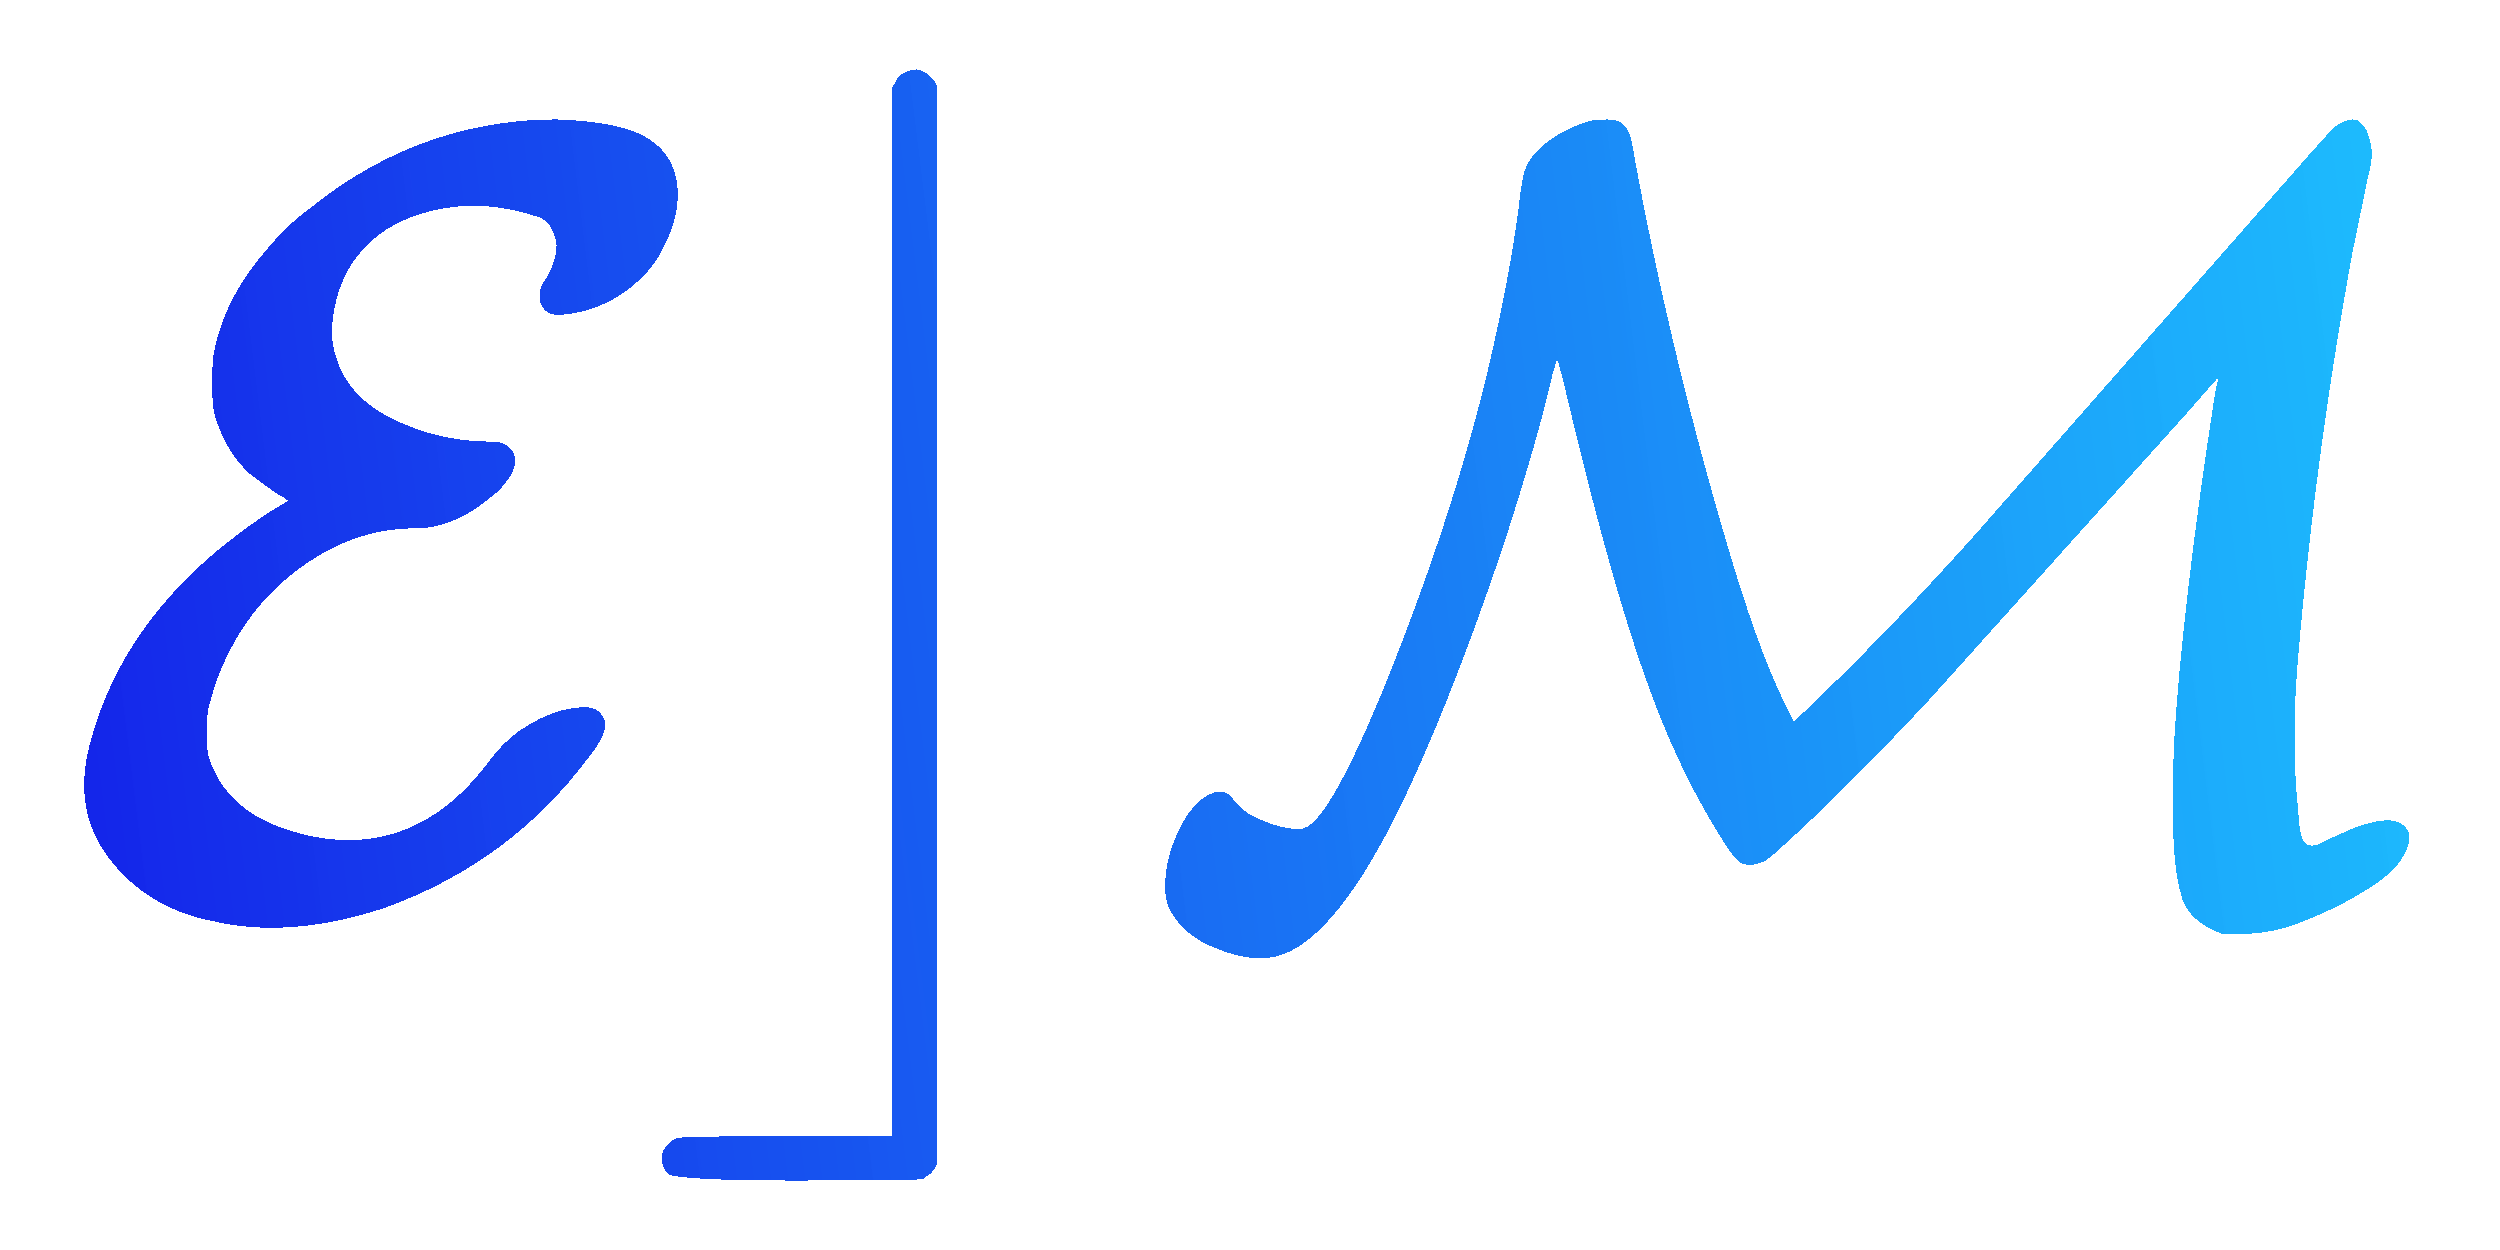 <svg width="144" height="72" viewBox="0 0 144 72" fill="none" xmlns="http://www.w3.org/2000/svg">
<g filter="url(#filter0_d_2_7)">
<path d="M29.625 3.008C30.393 2.923 31.204 2.88 32.057 2.88C33.508 2.923 34.724 3.072 35.706 3.328C37.796 3.84 38.906 5.035 39.033 6.912C39.076 7.68 38.948 8.469 38.65 9.28C38.223 10.389 37.711 11.243 37.114 11.84C35.748 13.248 34.105 14.016 32.185 14.144C31.674 14.144 31.332 13.931 31.162 13.504C31.076 13.333 31.055 13.12 31.098 12.864C31.098 12.608 31.247 12.288 31.546 11.904C31.887 11.221 32.057 10.624 32.057 10.112C31.93 9.173 31.524 8.619 30.841 8.448C29.391 7.979 27.983 7.787 26.617 7.872C24.953 8 23.503 8.448 22.265 9.216C20.516 10.368 19.492 12.032 19.194 14.208C19.066 15.019 19.108 15.765 19.322 16.448C19.834 18.283 21.199 19.627 23.418 20.48C24.911 21.12 26.575 21.44 28.41 21.44C28.836 21.44 29.177 21.589 29.433 21.888C29.945 22.485 29.668 23.317 28.602 24.384C28.516 24.427 28.431 24.491 28.346 24.576C26.895 25.813 25.423 26.432 23.93 26.432C21.881 26.432 19.94 27.008 18.105 28.16C15.375 29.867 13.455 32.341 12.345 35.584C12.26 35.883 12.175 36.181 12.089 36.48C11.961 36.907 11.898 37.461 11.898 38.144C11.898 38.784 11.94 39.275 12.025 39.616C12.665 41.579 14.095 42.944 16.314 43.712C17.892 44.267 19.428 44.48 20.922 44.352C23.695 44.096 26.105 42.603 28.154 39.872C28.794 39.019 29.455 38.379 30.137 37.952C31.375 37.141 32.569 36.736 33.721 36.736C34.191 36.736 34.532 36.928 34.745 37.312C35.044 37.781 34.767 38.549 33.913 39.616C30.927 43.627 27.044 46.507 22.265 48.256C22.137 48.299 22.009 48.341 21.881 48.384C18.383 49.493 15.226 49.728 12.409 49.088C9.85 48.619 7.823 47.424 6.33 45.504C4.793 43.541 4.452 41.173 5.306 38.4C6.5 34.176 9.06 30.485 12.986 27.328C14.351 26.261 15.46 25.493 16.314 25.024C16.442 24.939 16.527 24.875 16.57 24.832L16.314 24.64C15.972 24.469 15.332 24.021 14.393 23.296C13.455 22.443 12.772 21.291 12.345 19.84C12.26 19.456 12.217 18.859 12.217 18.048C12.217 17.195 12.26 16.576 12.345 16.192C12.729 14.272 13.647 12.437 15.098 10.688C16.036 9.536 16.953 8.64 17.849 8C21.391 5.141 25.316 3.477 29.625 3.008ZM52.11 0.192C52.323 0.064 52.558 -3.8147e-06 52.814 -3.8147e-06C53.241 0.085 53.582 0.32 53.838 0.704L53.966 0.96V32V63.04L53.838 63.296C53.71 63.509 53.561 63.659 53.39 63.744L53.134 63.936L46.158 64C41.379 64 38.819 63.872 38.478 63.616C38.307 63.445 38.201 63.253 38.158 63.04C38.115 62.827 38.115 62.613 38.158 62.4C38.286 62.059 38.542 61.781 38.926 61.568C39.054 61.483 41.166 61.44 45.262 61.44H51.406V31.232V1.024L51.598 0.704C51.683 0.448 51.854 0.277 52.11 0.192ZM91.683 2.944L92.516 2.88H92.579C92.921 2.88 93.198 2.944 93.412 3.072C93.625 3.285 93.753 3.456 93.796 3.584C93.924 3.797 94.052 4.352 94.18 5.248C95.63 13.099 97.529 20.907 99.876 28.672C100.985 32.299 102.03 35.051 103.012 36.928L103.332 37.568L105.06 35.904C107.748 33.301 110.606 30.315 113.636 26.944L133.22 4.672C133.988 3.819 134.393 3.371 134.436 3.328C134.862 3.029 135.225 2.88 135.524 2.88C135.737 2.88 135.908 2.965 136.035 3.136C136.249 3.349 136.377 3.584 136.42 3.84C136.676 4.48 136.676 5.227 136.42 6.08L135.524 10.432C134.116 18.069 133.07 25.813 132.388 33.664C132.089 36.992 132.089 40.043 132.388 42.816C132.43 43.755 132.558 44.331 132.771 44.544C132.985 44.757 133.305 44.757 133.732 44.544L134.243 44.288C135.182 43.861 135.673 43.648 135.715 43.648C136.91 43.221 137.742 43.136 138.212 43.392C138.852 43.733 138.958 44.309 138.532 45.12C138.233 45.76 137.636 46.379 136.74 46.976C135.332 47.915 133.732 48.704 131.94 49.344C131.001 49.643 130.041 49.792 129.06 49.792H127.972L127.396 49.536C126.372 49.024 125.774 48.32 125.604 47.424C125.177 45.973 125.049 43.136 125.22 38.912C125.518 33.707 126.308 26.944 127.588 18.624C127.716 18.069 127.78 17.771 127.78 17.728L125.924 19.84L111.14 36.288C107.726 39.957 104.718 42.944 102.116 45.248C101.86 45.461 101.689 45.589 101.604 45.632C101.476 45.675 101.241 45.739 100.9 45.824C100.644 45.824 100.43 45.781 100.26 45.696C99.961 45.483 99.62 45.056 99.236 44.416C97.742 42.069 96.441 39.445 95.332 36.544C93.753 32.448 92.004 26.304 90.084 18.112L89.7 16.64L89.635 16.832C89.593 17.003 89.529 17.216 89.444 17.472C88.931 19.819 87.972 23.168 86.564 27.52C84.388 33.963 82.297 39.189 80.291 43.2C77.902 47.893 75.662 50.517 73.572 51.072C73.273 51.157 72.868 51.2 72.356 51.2C71.502 51.115 70.734 50.923 70.052 50.624C68.814 50.155 67.918 49.408 67.364 48.384C67.236 48.171 67.15 47.787 67.108 47.232C67.108 46.464 67.214 45.717 67.427 44.992C68.025 43.243 68.793 42.155 69.731 41.728C69.902 41.643 70.094 41.6 70.308 41.6C70.521 41.6 70.713 41.685 70.883 41.856C71.353 42.453 71.822 42.859 72.291 43.072C73.017 43.413 73.678 43.627 74.275 43.712L74.915 43.776L75.236 43.648C76.217 43.179 77.731 40.448 79.779 35.456C82.34 29.099 84.302 23.104 85.668 17.472C86.649 13.291 87.289 9.792 87.588 6.976L87.779 5.952C88.121 4.885 89.059 4.011 90.596 3.328C90.937 3.157 91.299 3.029 91.683 2.944Z" fill="url(#paint0_linear_2_7)" shape-rendering="crispEdges"/>
</g>
<defs>
<filter id="filter0_d_2_7" x="0.026" y="0" width="143.146" height="72" filterUnits="userSpaceOnUse" color-interpolation-filters="sRGB">
<feFlood flood-opacity="0" result="BackgroundImageFix"/>
<feColorMatrix in="SourceAlpha" type="matrix" values="0 0 0 0 0 0 0 0 0 0 0 0 0 0 0 0 0 0 127 0" result="hardAlpha"/>
<feOffset dy="4"/>
<feGaussianBlur stdDeviation="2"/>
<feComposite in2="hardAlpha" operator="out"/>
<feColorMatrix type="matrix" values="0 0 0 0 0 0 0 0 0 0 0 0 0 0 0 0 0 0 0.25 0"/>
<feBlend mode="normal" in2="BackgroundImageFix" result="effect1_dropShadow_2_7"/>
<feBlend mode="normal" in="SourceGraphic" in2="effect1_dropShadow_2_7" result="shape"/>
</filter>
<linearGradient id="paint0_linear_2_7" x1="-65.392" y1="60.394" x2="155.337" y2="33.154" gradientUnits="userSpaceOnUse">
<stop offset="0.196" stop-color="#0F00E5" stop-opacity="0.983"/>
<stop offset="1" stop-color="#08C5FF" stop-opacity="0.912"/>
</linearGradient>
</defs>
</svg>
